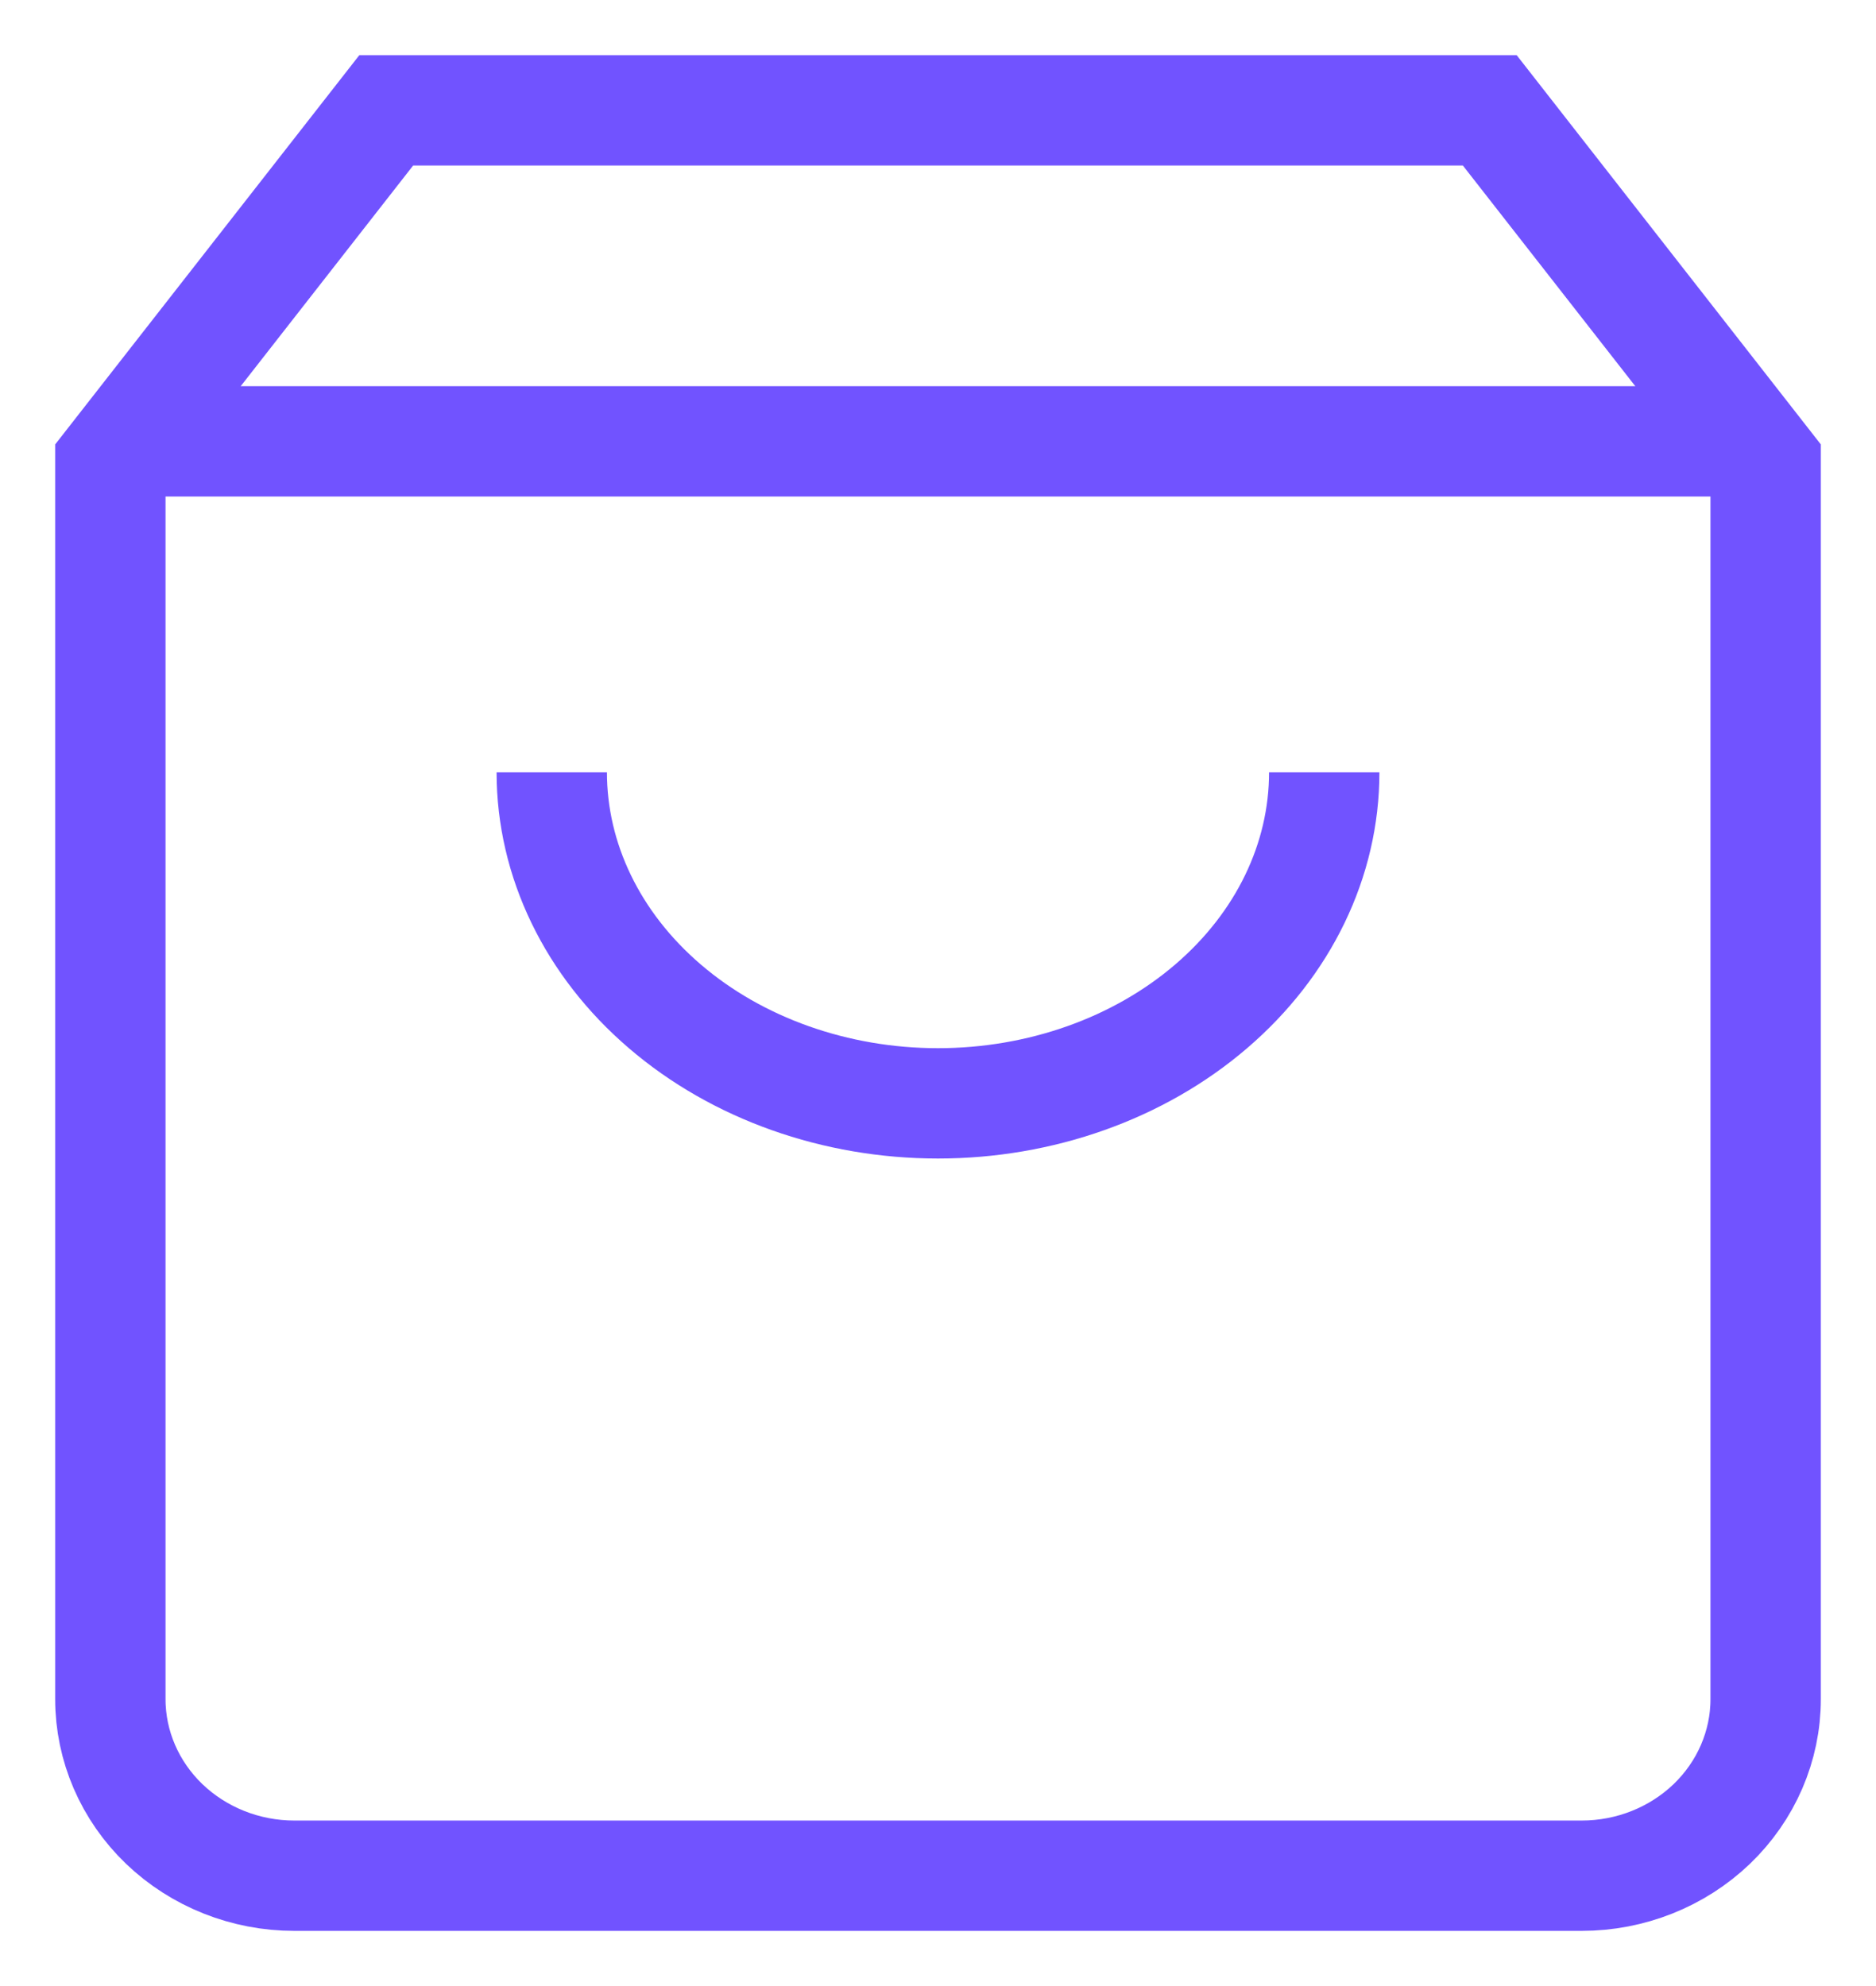 <svg width="17" height="18" viewBox="0 0 17 18" fill="none" xmlns="http://www.w3.org/2000/svg">
<path d="M3.5 1L1 4.2V15.4C1 15.824 1.176 16.231 1.488 16.531C1.801 16.831 2.225 17 2.667 17H14.333C14.775 17 15.199 16.831 15.512 16.531C15.824 16.231 16 15.824 16 15.4V4.2L13.5 1H3.5Z" stroke="#7153FF" strokeLinecap="round" strokeLinejoin="round"/>
<path d="M1 4H16" stroke="#7153FF" strokeLinecap="round" strokeLinejoin="round"/>
<path d="M12 7C12 7.796 11.631 8.559 10.975 9.121C10.319 9.684 9.428 10 8.5 10C7.572 10 6.681 9.684 6.025 9.121C5.369 8.559 5 7.796 5 7" stroke="#7153FF" strokeLinecap="round" strokeLinejoin="round"/>
</svg>
